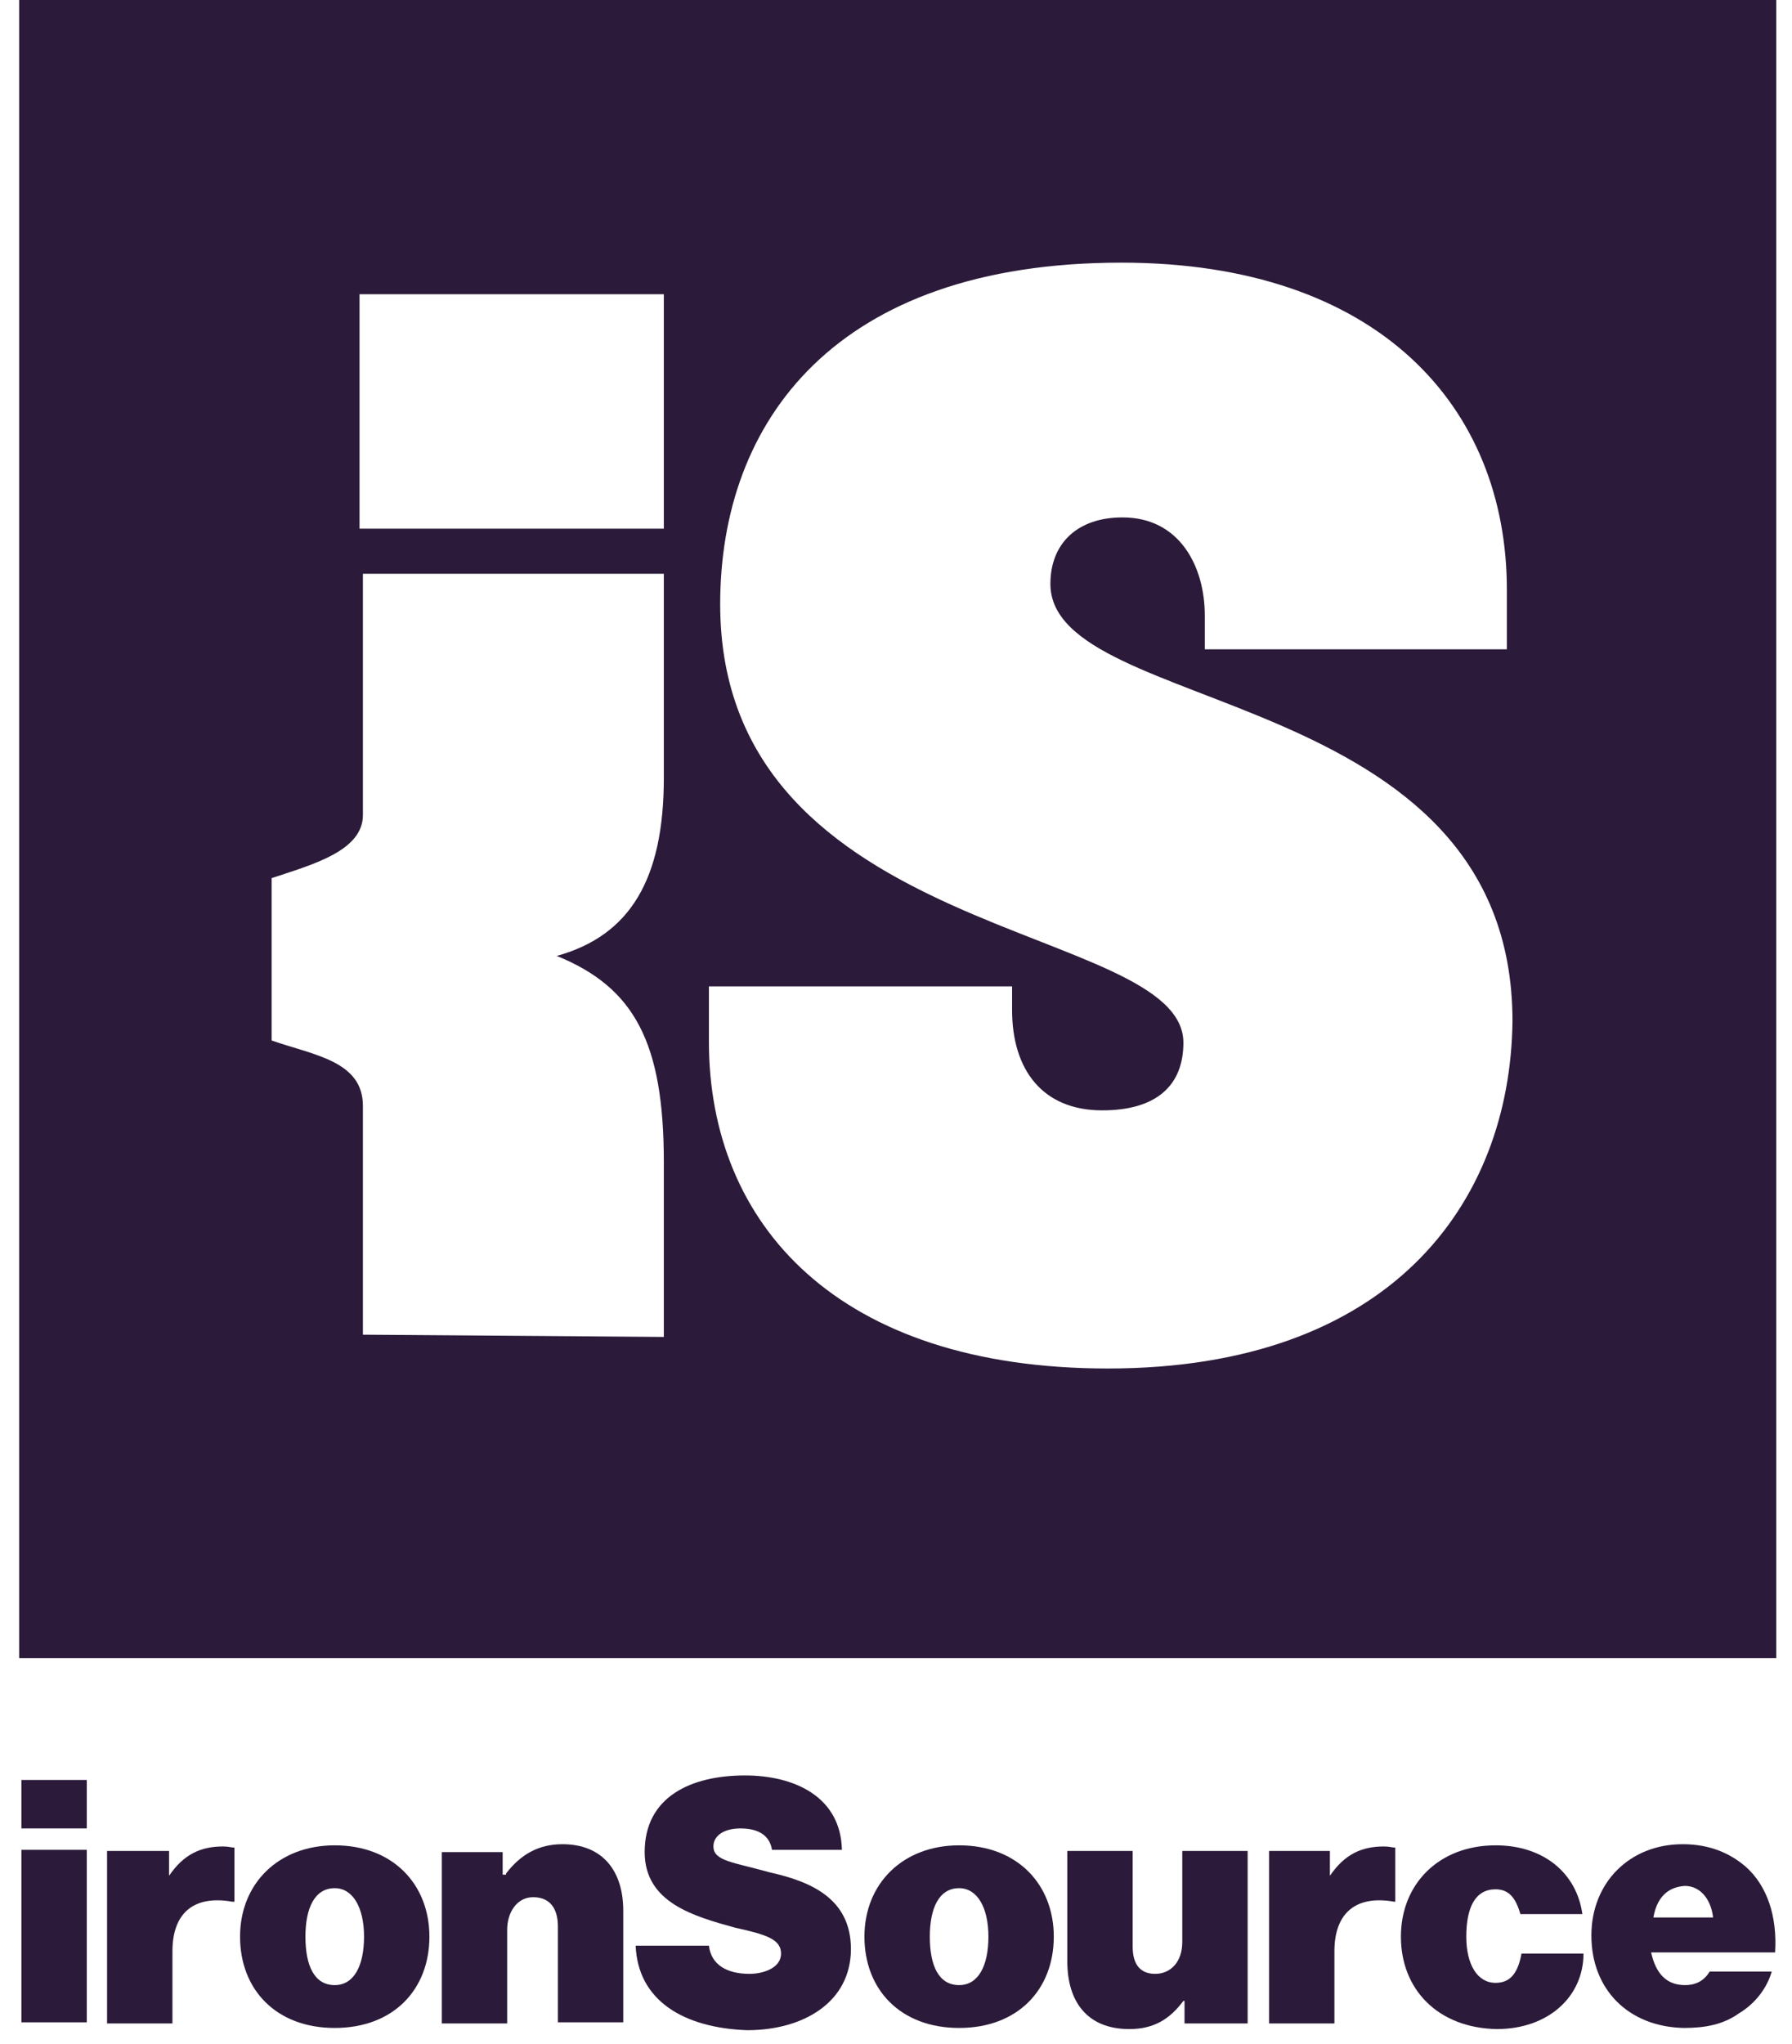 <svg version="1.1" id="Layer_1" xmlns="http://www.w3.org/2000/svg" xmlns:xlink="http://www.w3.org/1999/xlink" x="0px" y="0px" width="159px" height="181.3px" viewBox="-12 0 159 181.3" enable-background="new -12 0 159 181.3" xml:space="preserve"><g>
    <path fill="#2b1a39" d="M-10.3,0v147.1h155.9V0H-10.3z M46.9,69c0,9-3,14-9.5,15.8c6.9,2.8,9.5,7.7,9.5,18.3v15.5l-26.7-0.2V98.1 c0-4-4.4-4.5-8.1-5.8V77.9c3.6-1.2,8.1-2.4,8.1-5.6V50.9h26.7V69z M46.9,46.9h-27V26.1h27V46.9z M86.3,121.4 c-24,0-35.4-12.8-35.4-29v-4.9h26.9v2.1c0,5.3,2.7,8.9,8,8.9c4.8,0,7.2-2.2,7.2-6c0-10.7-41.1-8.9-41.1-38.9 c0-16.2,10.2-30.3,35.6-30.3c22.8,0,34.2,12.8,34.2,29v5.3H94.9v-3c0-4.3-2.2-8.7-7.3-8.7c-4,0-6.4,2.3-6.4,5.9 c0,11.8,41,8.8,41,38.8C122,106.8,111.3,121.4,86.3,121.4z"></path>
</g>
<g>
    <g>
        <path fill="#2b1a39" d="M-10.1,157.9h5.8v4.3h-5.8V157.9z M-10.1,164.1h5.8v15.3h-5.8V164.1z"></path>
        <path fill="#2b1a39" d="M3,166.4L3,166.4c1.3-1.9,2.8-2.6,4.8-2.6c0.5,0,0.7,0.1,1,0.1v4.8H8.6c-3.4-0.6-5.3,1-5.3,4.4v6.4h-5.8 v-15.3H3V166.4z"></path>
        <path fill="#2b1a39" d="M9.3,171.8c0-4.7,3.4-8.1,8.4-8.1c5.2,0,8.4,3.5,8.4,8.1c0,4.7-3.2,8.1-8.4,8.1S9.3,176.5,9.3,171.8z M20.3,171.8c0-2.6-1-4.3-2.6-4.3c-1.8,0-2.6,1.8-2.6,4.3c0,2.6,0.8,4.3,2.6,4.3C19.4,176.1,20.3,174.4,20.3,171.8z"></path>
        <path fill="#2b1a39" d="M32.9,166.2L32.9,166.2c1.3-1.7,2.9-2.6,5-2.6c3.6,0,5.4,2.4,5.4,5.9v9.9h-5.8v-8.5c0-1.6-0.7-2.6-2.2-2.6 c-1.4,0-2.3,1.3-2.3,2.9v8.3h-5.8v-15.2h5.4v2H32.9z"></path>
        <path fill="#2b1a39" d="M44.4,172.6h6.5c0.2,1.7,1.6,2.5,3.6,2.5c1.2,0,2.8-0.5,2.8-1.8s-1.4-1.7-4.1-2.3c-3.6-1-8-2.2-8-6.7 c0-4.9,4.1-6.8,8.9-6.8c4.4,0,8.5,1.9,8.6,6.6h-6.2c-0.2-1.2-1.1-1.9-2.8-1.9c-1.4,0-2.4,0.6-2.4,1.6c0,1.3,1.8,1.4,5,2.3 c3.6,0.8,7.2,2.3,7.2,6.8c0,4.7-4.2,7.2-9.2,7.2C48.7,179.9,44.6,177.5,44.4,172.6z"></path>
        <path fill="#2b1a39" d="M64.7,171.8c0-4.7,3.4-8.1,8.4-8.1c5.2,0,8.4,3.5,8.4,8.1c0,4.7-3.2,8.1-8.4,8.1S64.7,176.5,64.7,171.8z M75.7,171.8c0-2.6-1-4.3-2.6-4.3c-1.8,0-2.6,1.8-2.6,4.3c0,2.6,0.8,4.3,2.6,4.3C74.8,176.1,75.7,174.4,75.7,171.8z"></path>
        <path fill="#2b1a39" d="M93.1,179.5v-2H93c-1.2,1.6-2.6,2.5-4.8,2.5c-3.7,0-5.5-2.4-5.5-6v-9.8h5.8v8.5c0,1.6,0.7,2.4,2,2.4 c1.4,0,2.4-1.1,2.4-2.8v-8.1h5.8v15.3H93.1z"></path>
        <path fill="#2b1a39" d="M106,166.4L106,166.4c1.3-1.9,2.8-2.6,4.8-2.6c0.5,0,0.7,0.1,1,0.1v4.8h-0.1c-3.4-0.6-5.3,1-5.3,4.4v6.4 h-5.8v-15.3h5.4V166.4z"></path>
        <path fill="#2b1a39" d="M112.3,171.8c0-4.7,3.4-8.1,8.4-8.1c4.3,0,7.2,2.5,7.7,6.1h-5.5c-0.4-1.4-1-2.2-2.2-2.2 c-1.8,0-2.6,1.6-2.6,4.2c0,2.5,1,4.1,2.6,4.1c1.4,0,2-1,2.3-2.6h5.5c0,3.8-3.1,6.7-7.7,6.7C115.6,179.9,112.3,176.5,112.3,171.8z"></path>
        <path fill="#2b1a39" d="M129.2,171.7c0-4.7,3.4-8.1,8.1-8.1c2.4,0,4.2,0.8,5.6,2c1.9,1.7,2.8,4.4,2.6,7.6h-11 c0.4,1.8,1.3,2.9,3,2.9c1,0,1.7-0.4,2.2-1.2h5.5c-0.4,1.4-1.4,2.8-2.9,3.7c-1.4,1-3,1.3-4.9,1.3 C132.5,179.8,129.2,176.5,129.2,171.7z M134.7,170.1h5.3c-0.2-1.7-1.2-2.8-2.5-2.8C135.9,167.4,135,168.4,134.7,170.1z"></path>
    </g>
</g>
</svg>